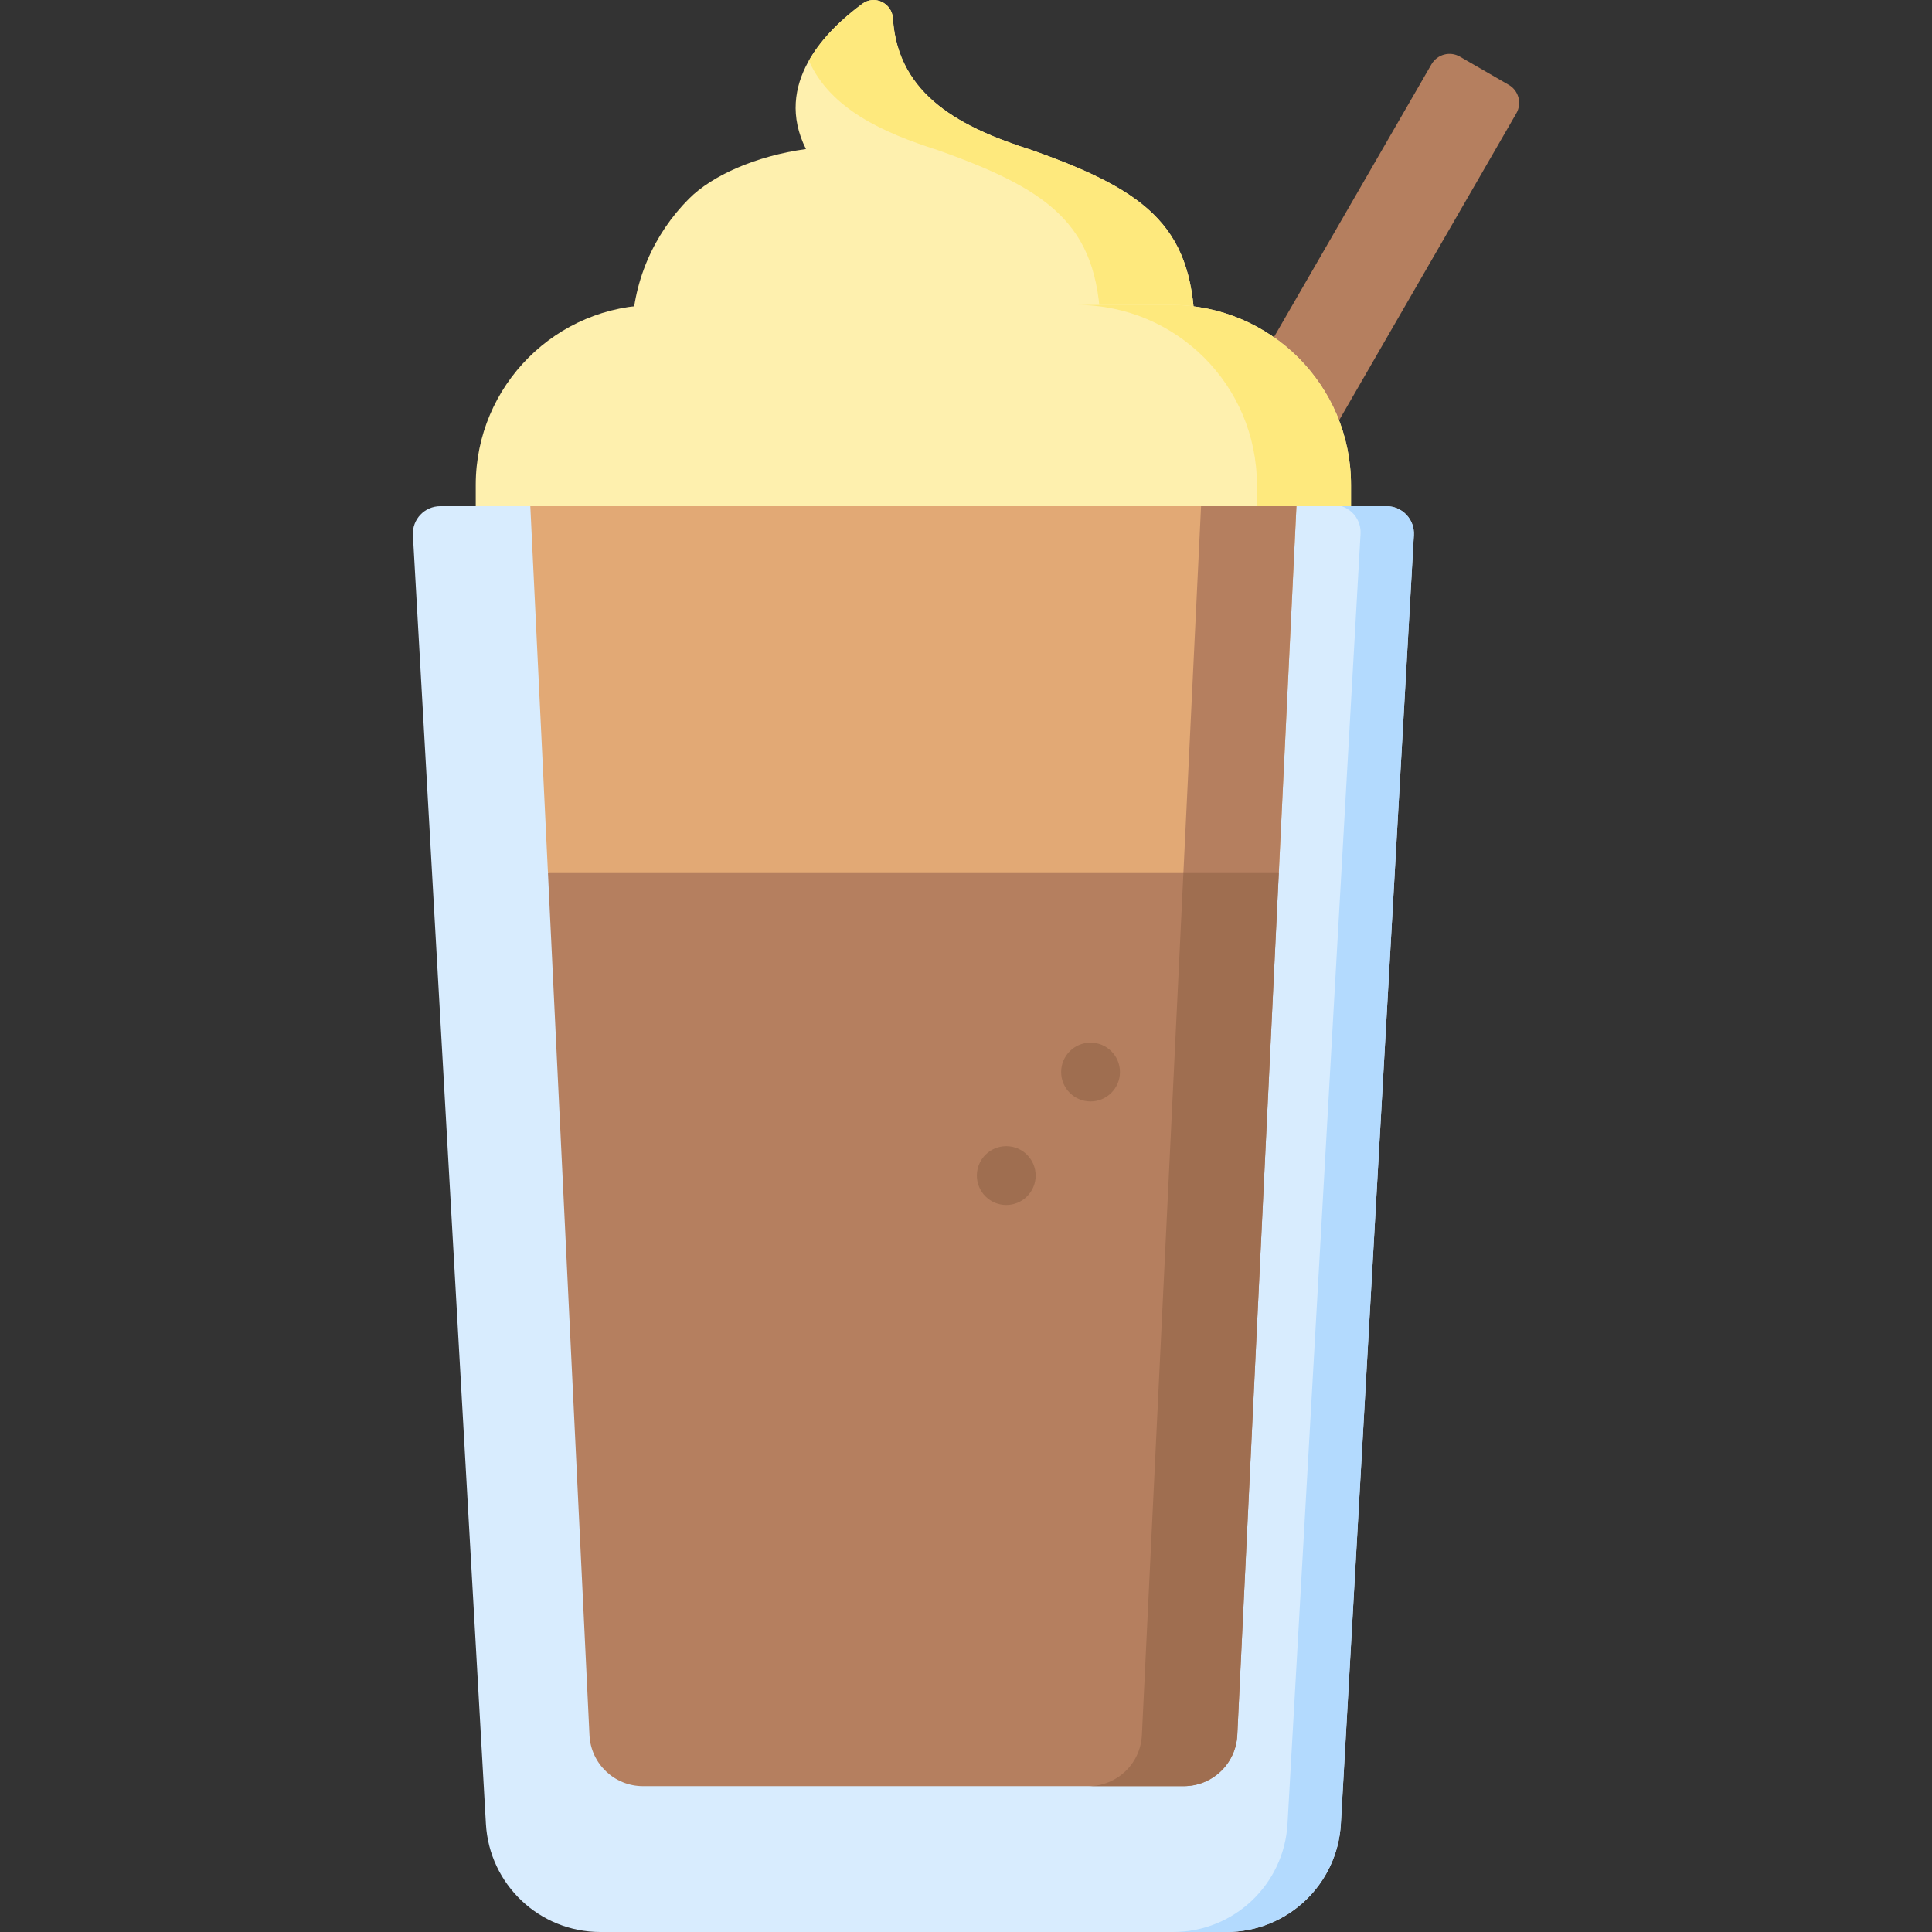 <svg id="Capa_1" enable-background="new 0 0 492.759 492.759" height="512" viewBox="0 0 492.759 492.759" width="512" xmlns="http://www.w3.org/2000/svg"><rect x="0" y="0" width="492.759" height="492.759" fill="#333333" stroke="none"/><g><path d="m304.766 85.894h-143.617c0-13.769 5.585-26.222 14.604-35.241 5.863-5.863 16.907-10.852 29.803-12.635-8.325-16.636 4.931-30.094 14.393-37.066 3.141-2.315 7.545-.152 7.787 3.742 1.233 19.849 17.819 28.002 35.445 33.592 30.223 10.698 41.585 20.081 41.585 47.608z" fill="#fef0ae"/><path d="m304.768 85.899h-24c0-27.53-11.36-36.91-41.59-47.61-14.01-4.45-27.38-10.52-32.88-22.81 3.47-6.137 9.008-11.105 13.641-14.519 3.147-2.32 7.558-.168 7.8 3.735 1.23 19.849 17.818 27.999 35.44 33.595 30.229 10.699 41.589 20.079 41.589 47.609z" fill="#fee97d"/><path d="m220.127 267.493 21.651 12.5 144.969-251.095c1.468-2.543.597-5.794-1.946-7.262l-12.442-7.184c-2.543-1.468-5.794-.597-7.262 1.946z" fill="#b57f5f"/><path d="m344.579 129.1-111.431 13.159-111.811-13.159v-5.417c0-25.351 20.551-45.902 45.902-45.902h131.438c25.351 0 45.902 20.551 45.902 45.902z" fill="#fef0ae"/><path d="m344.578 123.679v5.42l-14.43 7.16-9.57-7.16v-5.42c0-25.35-20.55-45.9-45.9-45.9h24c25.35 0 45.9 20.55 45.9 45.9z" fill="#fee97d"/><path d="m312.807 492.759h-159.698c-15.499 0-28.303-12.099-29.179-27.573l-18.619-328.69c-.227-4.015 2.967-7.396 6.989-7.396h241.318c4.022 0 7.216 3.381 6.989 7.396l-18.619 328.69c-.878 15.474-13.682 27.573-29.181 27.573z" fill="#d8ecfe"/><path d="m353.621 129.099c4.022 0 7.216 3.381 6.989 7.396l-18.621 328.694c-.88 15.47-13.68 27.57-29.18 27.57h-13.61c15.5 0 28.3-12.1 29.18-27.57l18.631-329.037c.18-3.185-1.82-6.088-4.861-7.053z" fill="#b3dafe"/><path d="m330.658 129.099-4.5 93.57-92.01 9.59-94.39-9.59-4.5-93.57z" fill="#e2a975"/><path d="m330.658 129.099-4.5 93.57-12.676 6.923-11.654-6.923 4.5-93.57z" fill="#b57f5f"/><path d="m326.158 222.669-10.59 219.89c-.35 7.28-6.36 13-13.65 13h-137.92c-7.29 0-13.3-5.72-13.65-13l-10.59-219.89z" fill="#b57f5f"/><g fill="#9f6e50"><path d="m326.158 222.669-10.59 219.89c-.35 7.28-6.36 13-13.65 13h-24.33c7.29 0 13.3-5.72 13.65-13l10.59-219.89z"/><circle cx="278.148" cy="273.426" r="7.5"/><circle cx="256.648" cy="299.832" r="7.5"/></g></g></svg>